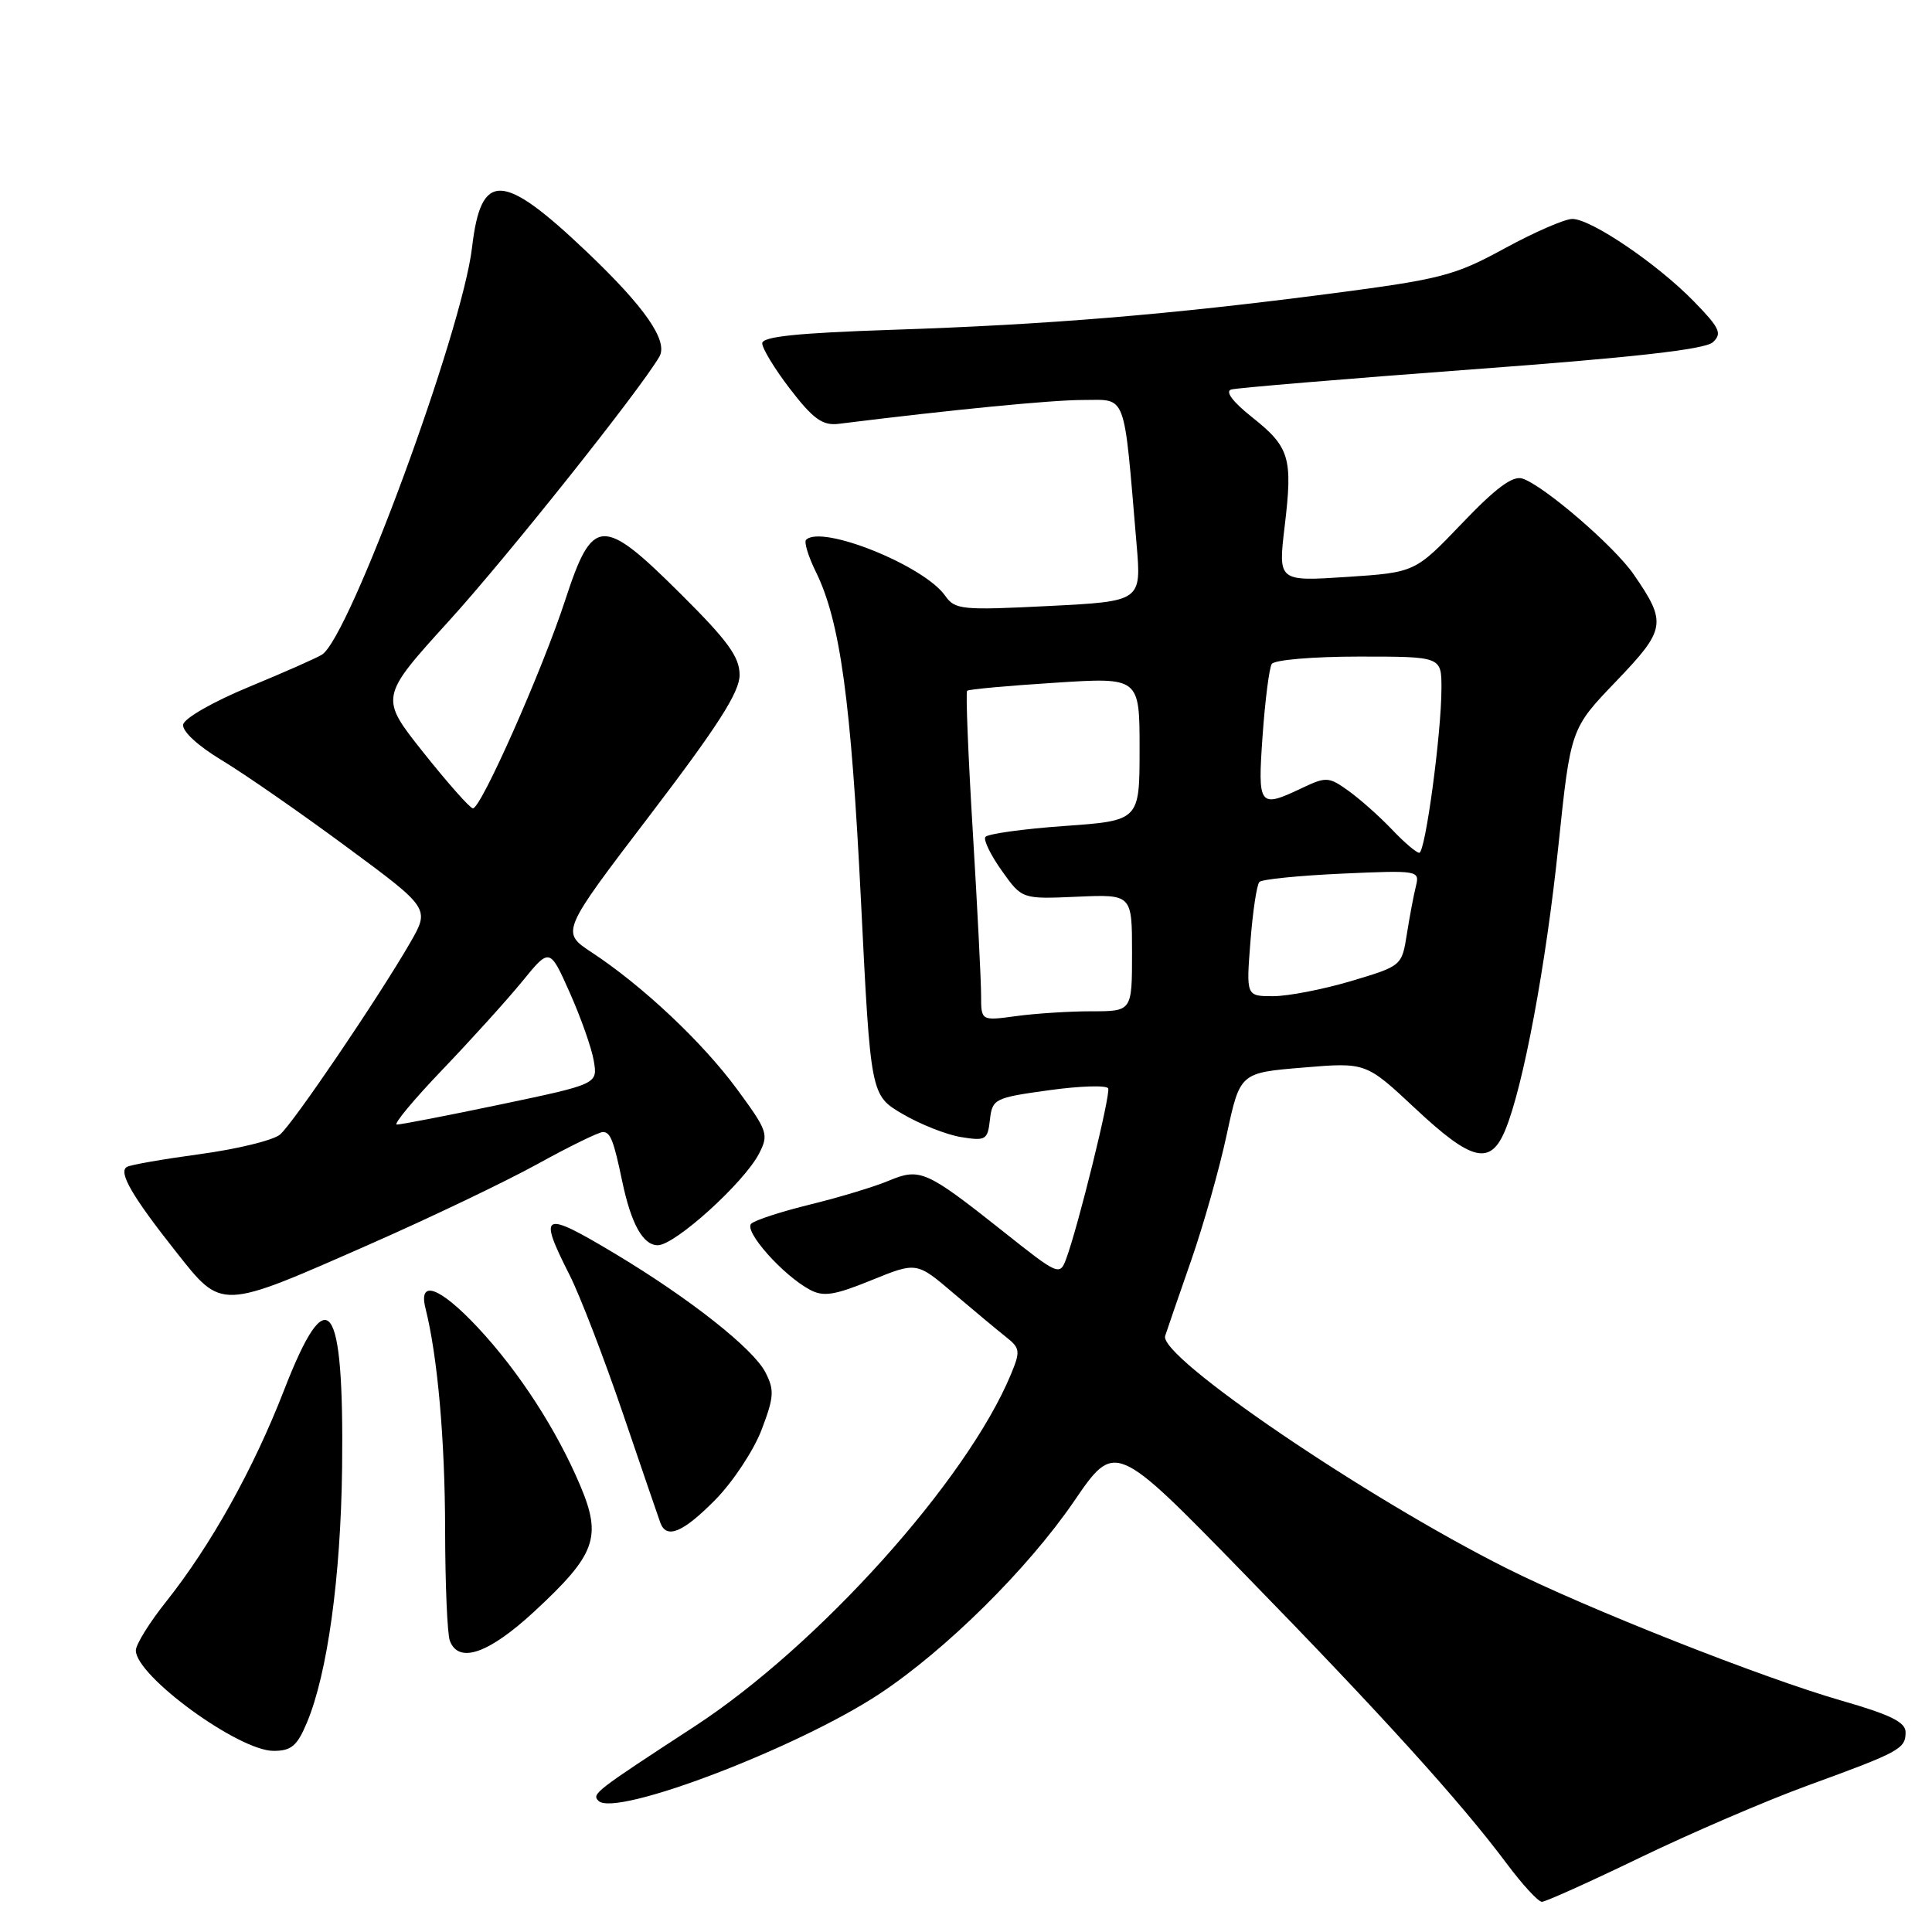 <?xml version="1.0" encoding="UTF-8" standalone="no"?>
<!DOCTYPE svg PUBLIC "-//W3C//DTD SVG 1.1//EN" "http://www.w3.org/Graphics/SVG/1.1/DTD/svg11.dtd" >
<svg xmlns="http://www.w3.org/2000/svg" xmlns:xlink="http://www.w3.org/1999/xlink" version="1.1" viewBox="0 0 256 256">
 <g >
 <path fill="currentColor"
d=" M 217.34 246.13 C 224.03 242.90 234.00 238.61 239.50 236.60 C 251.74 232.14 252.50 231.73 252.50 229.53 C 252.50 228.19 250.50 227.21 244.00 225.34 C 233.58 222.35 210.26 213.14 199.66 207.82 C 180.88 198.40 153.49 179.76 154.39 177.01 C 154.66 176.18 156.21 171.68 157.84 167.00 C 159.47 162.32 161.59 154.82 162.55 150.33 C 164.31 142.15 164.31 142.15 172.65 141.46 C 180.99 140.76 180.99 140.76 187.53 146.88 C 195.03 153.90 197.48 154.49 199.45 149.75 C 201.84 143.99 204.85 127.91 206.50 112.02 C 208.12 96.55 208.12 96.55 214.13 90.29 C 220.75 83.39 220.90 82.52 216.47 76.11 C 213.90 72.37 204.53 64.31 201.72 63.41 C 200.43 63.00 198.19 64.67 193.72 69.35 C 187.50 75.85 187.50 75.85 178.43 76.45 C 169.36 77.04 169.36 77.04 170.22 69.78 C 171.32 60.64 170.90 59.25 165.88 55.26 C 163.32 53.23 162.31 51.86 163.15 51.61 C 163.89 51.40 178.22 50.20 195.00 48.95 C 216.44 47.37 225.93 46.30 226.96 45.35 C 228.22 44.19 227.88 43.46 224.46 39.95 C 219.60 34.96 210.81 29.00 208.33 29.01 C 207.32 29.02 203.28 30.78 199.34 32.93 C 192.74 36.53 190.96 36.99 176.34 38.90 C 154.95 41.69 138.84 43.02 118.25 43.70 C 105.66 44.12 101.00 44.60 101.00 45.49 C 101.00 46.16 102.60 48.80 104.55 51.36 C 107.71 55.50 108.98 56.43 111.13 56.16 C 126.21 54.28 139.36 53.00 143.47 53.00 C 149.38 53.00 148.86 51.63 150.60 72.09 C 151.25 79.68 151.25 79.68 138.94 80.30 C 127.42 80.88 126.54 80.79 125.24 78.94 C 122.44 74.94 108.86 69.48 106.81 71.53 C 106.52 71.82 107.10 73.73 108.11 75.78 C 111.33 82.32 112.77 92.86 114.08 119.31 C 115.36 145.12 115.36 145.12 119.60 147.61 C 121.94 148.98 125.42 150.36 127.35 150.67 C 130.61 151.20 130.87 151.05 131.17 148.37 C 131.49 145.60 131.77 145.46 139.00 144.46 C 143.12 143.89 146.65 143.78 146.84 144.22 C 147.18 145.02 142.85 162.58 141.27 166.81 C 140.43 169.07 140.24 168.99 132.96 163.20 C 122.69 155.06 121.92 154.72 117.74 156.46 C 115.84 157.26 111.19 158.66 107.40 159.59 C 103.60 160.52 100.07 161.66 99.55 162.14 C 98.50 163.09 103.73 168.98 107.32 170.90 C 109.11 171.86 110.57 171.63 115.48 169.63 C 121.46 167.20 121.46 167.20 126.33 171.35 C 129.01 173.63 132.14 176.23 133.27 177.13 C 135.18 178.63 135.23 179.03 133.96 182.09 C 128.14 196.14 108.46 218.05 92.00 228.78 C 78.78 237.40 78.40 237.70 79.30 238.62 C 81.48 240.85 105.67 231.63 116.56 224.43 C 125.36 218.60 136.18 207.89 142.32 198.92 C 147.75 190.98 147.75 190.98 164.79 208.46 C 183.10 227.23 193.54 238.76 199.62 246.90 C 201.71 249.70 203.82 252.00 204.31 252.00 C 204.79 252.00 210.66 249.36 217.34 246.13 Z  M 40.67 228.25 C 43.39 221.76 45.15 209.00 45.33 194.50 C 45.60 172.09 43.45 169.22 37.62 184.25 C 33.57 194.68 27.93 204.78 22.01 212.23 C 19.80 215.00 18.00 217.90 18.00 218.69 C 18.00 222.07 31.61 232.00 36.25 232.00 C 38.60 232.00 39.38 231.34 40.67 228.25 Z  M 70.82 213.51 C 78.94 205.99 79.78 203.70 76.89 196.86 C 73.77 189.47 68.76 181.73 63.32 175.91 C 58.27 170.52 55.40 169.46 56.38 173.36 C 57.99 179.77 58.96 190.77 58.98 202.67 C 58.99 209.91 59.27 216.55 59.61 217.42 C 60.79 220.50 64.77 219.11 70.82 213.51 Z  M 94.82 198.69 C 97.15 196.31 99.89 192.15 100.92 189.44 C 102.57 185.10 102.63 184.18 101.41 181.82 C 99.78 178.68 91.39 172.06 81.56 166.16 C 71.84 160.33 71.25 160.61 75.48 168.96 C 76.84 171.65 80.00 179.85 82.50 187.18 C 84.99 194.50 87.24 201.06 87.49 201.75 C 88.30 204.00 90.51 203.07 94.82 198.69 Z  M 49.00 164.87 C 56.98 161.36 66.97 156.58 71.20 154.25 C 75.44 151.91 79.35 150.00 79.89 150.00 C 80.88 150.00 81.31 151.10 82.44 156.50 C 83.63 162.18 85.20 165.00 87.16 165.00 C 89.43 165.00 98.57 156.73 100.57 152.87 C 101.89 150.31 101.73 149.86 97.65 144.31 C 93.07 138.09 85.17 130.65 78.41 126.20 C 74.31 123.50 74.31 123.50 86.16 107.96 C 95.16 96.15 98.00 91.70 98.00 89.44 C 98.00 87.04 96.45 84.91 90.14 78.64 C 79.79 68.35 78.52 68.42 74.90 79.50 C 71.85 88.84 63.71 107.20 62.66 107.11 C 62.26 107.08 59.32 103.75 56.11 99.72 C 50.29 92.40 50.29 92.40 59.53 82.23 C 67.18 73.81 84.68 51.84 87.36 47.28 C 88.59 45.20 85.47 40.70 77.68 33.30 C 66.55 22.73 63.74 22.63 62.55 32.78 C 61.24 43.92 46.35 84.35 42.68 86.73 C 42.03 87.16 37.68 89.08 33.01 91.01 C 28.29 92.96 24.41 95.17 24.27 96.01 C 24.12 96.89 26.22 98.83 29.41 100.75 C 32.38 102.54 39.79 107.68 45.89 112.19 C 56.97 120.37 56.97 120.37 54.34 124.93 C 50.14 132.20 38.87 148.82 37.11 150.33 C 36.22 151.09 31.47 152.25 26.55 152.92 C 21.62 153.59 17.24 154.35 16.80 154.63 C 15.66 155.33 17.52 158.53 23.30 165.84 C 29.47 173.64 29.03 173.66 49.00 164.87 Z  M 130.00 131.89 C 130.00 130.02 129.51 120.26 128.90 110.19 C 128.29 100.12 127.95 91.72 128.15 91.53 C 128.34 91.34 133.56 90.86 139.75 90.47 C 151.00 89.74 151.00 89.74 151.00 99.24 C 151.00 108.74 151.00 108.74 141.01 109.45 C 135.52 109.84 130.81 110.50 130.56 110.91 C 130.30 111.32 131.29 113.34 132.76 115.40 C 135.42 119.14 135.42 119.14 142.71 118.82 C 150.00 118.50 150.00 118.50 150.00 126.25 C 150.00 134.00 150.00 134.00 144.64 134.00 C 141.69 134.00 137.19 134.29 134.64 134.64 C 130.00 135.27 130.00 135.27 130.00 131.89 Z  M 165.69 124.75 C 166.00 120.76 166.53 117.21 166.88 116.86 C 167.22 116.51 172.14 116.02 177.82 115.76 C 187.91 115.31 188.13 115.34 187.62 117.40 C 187.33 118.55 186.79 121.41 186.42 123.75 C 185.75 127.99 185.74 127.99 179.02 130.00 C 175.31 131.10 170.67 132.00 168.70 132.00 C 165.12 132.00 165.12 132.00 165.69 124.75 Z  M 184.44 109.91 C 182.82 108.21 180.25 105.92 178.71 104.81 C 176.08 102.92 175.73 102.90 172.56 104.40 C 166.81 107.13 166.64 106.91 167.30 97.48 C 167.63 92.80 168.18 88.52 168.51 87.98 C 168.85 87.44 173.98 87.00 180.06 87.00 C 191.00 87.00 191.00 87.00 191.00 91.18 C 191.00 97.17 188.86 113.00 188.06 113.00 C 187.68 113.00 186.05 111.61 184.44 109.91 Z  M 58.61 141.75 C 62.43 137.76 67.20 132.49 69.20 130.04 C 72.84 125.57 72.84 125.57 75.50 131.54 C 76.96 134.82 78.40 138.88 78.68 140.57 C 79.20 143.64 79.20 143.64 66.35 146.34 C 59.28 147.82 53.09 149.02 52.58 149.01 C 52.08 149.01 54.79 145.74 58.61 141.75 Z "/>
</g>
</svg>